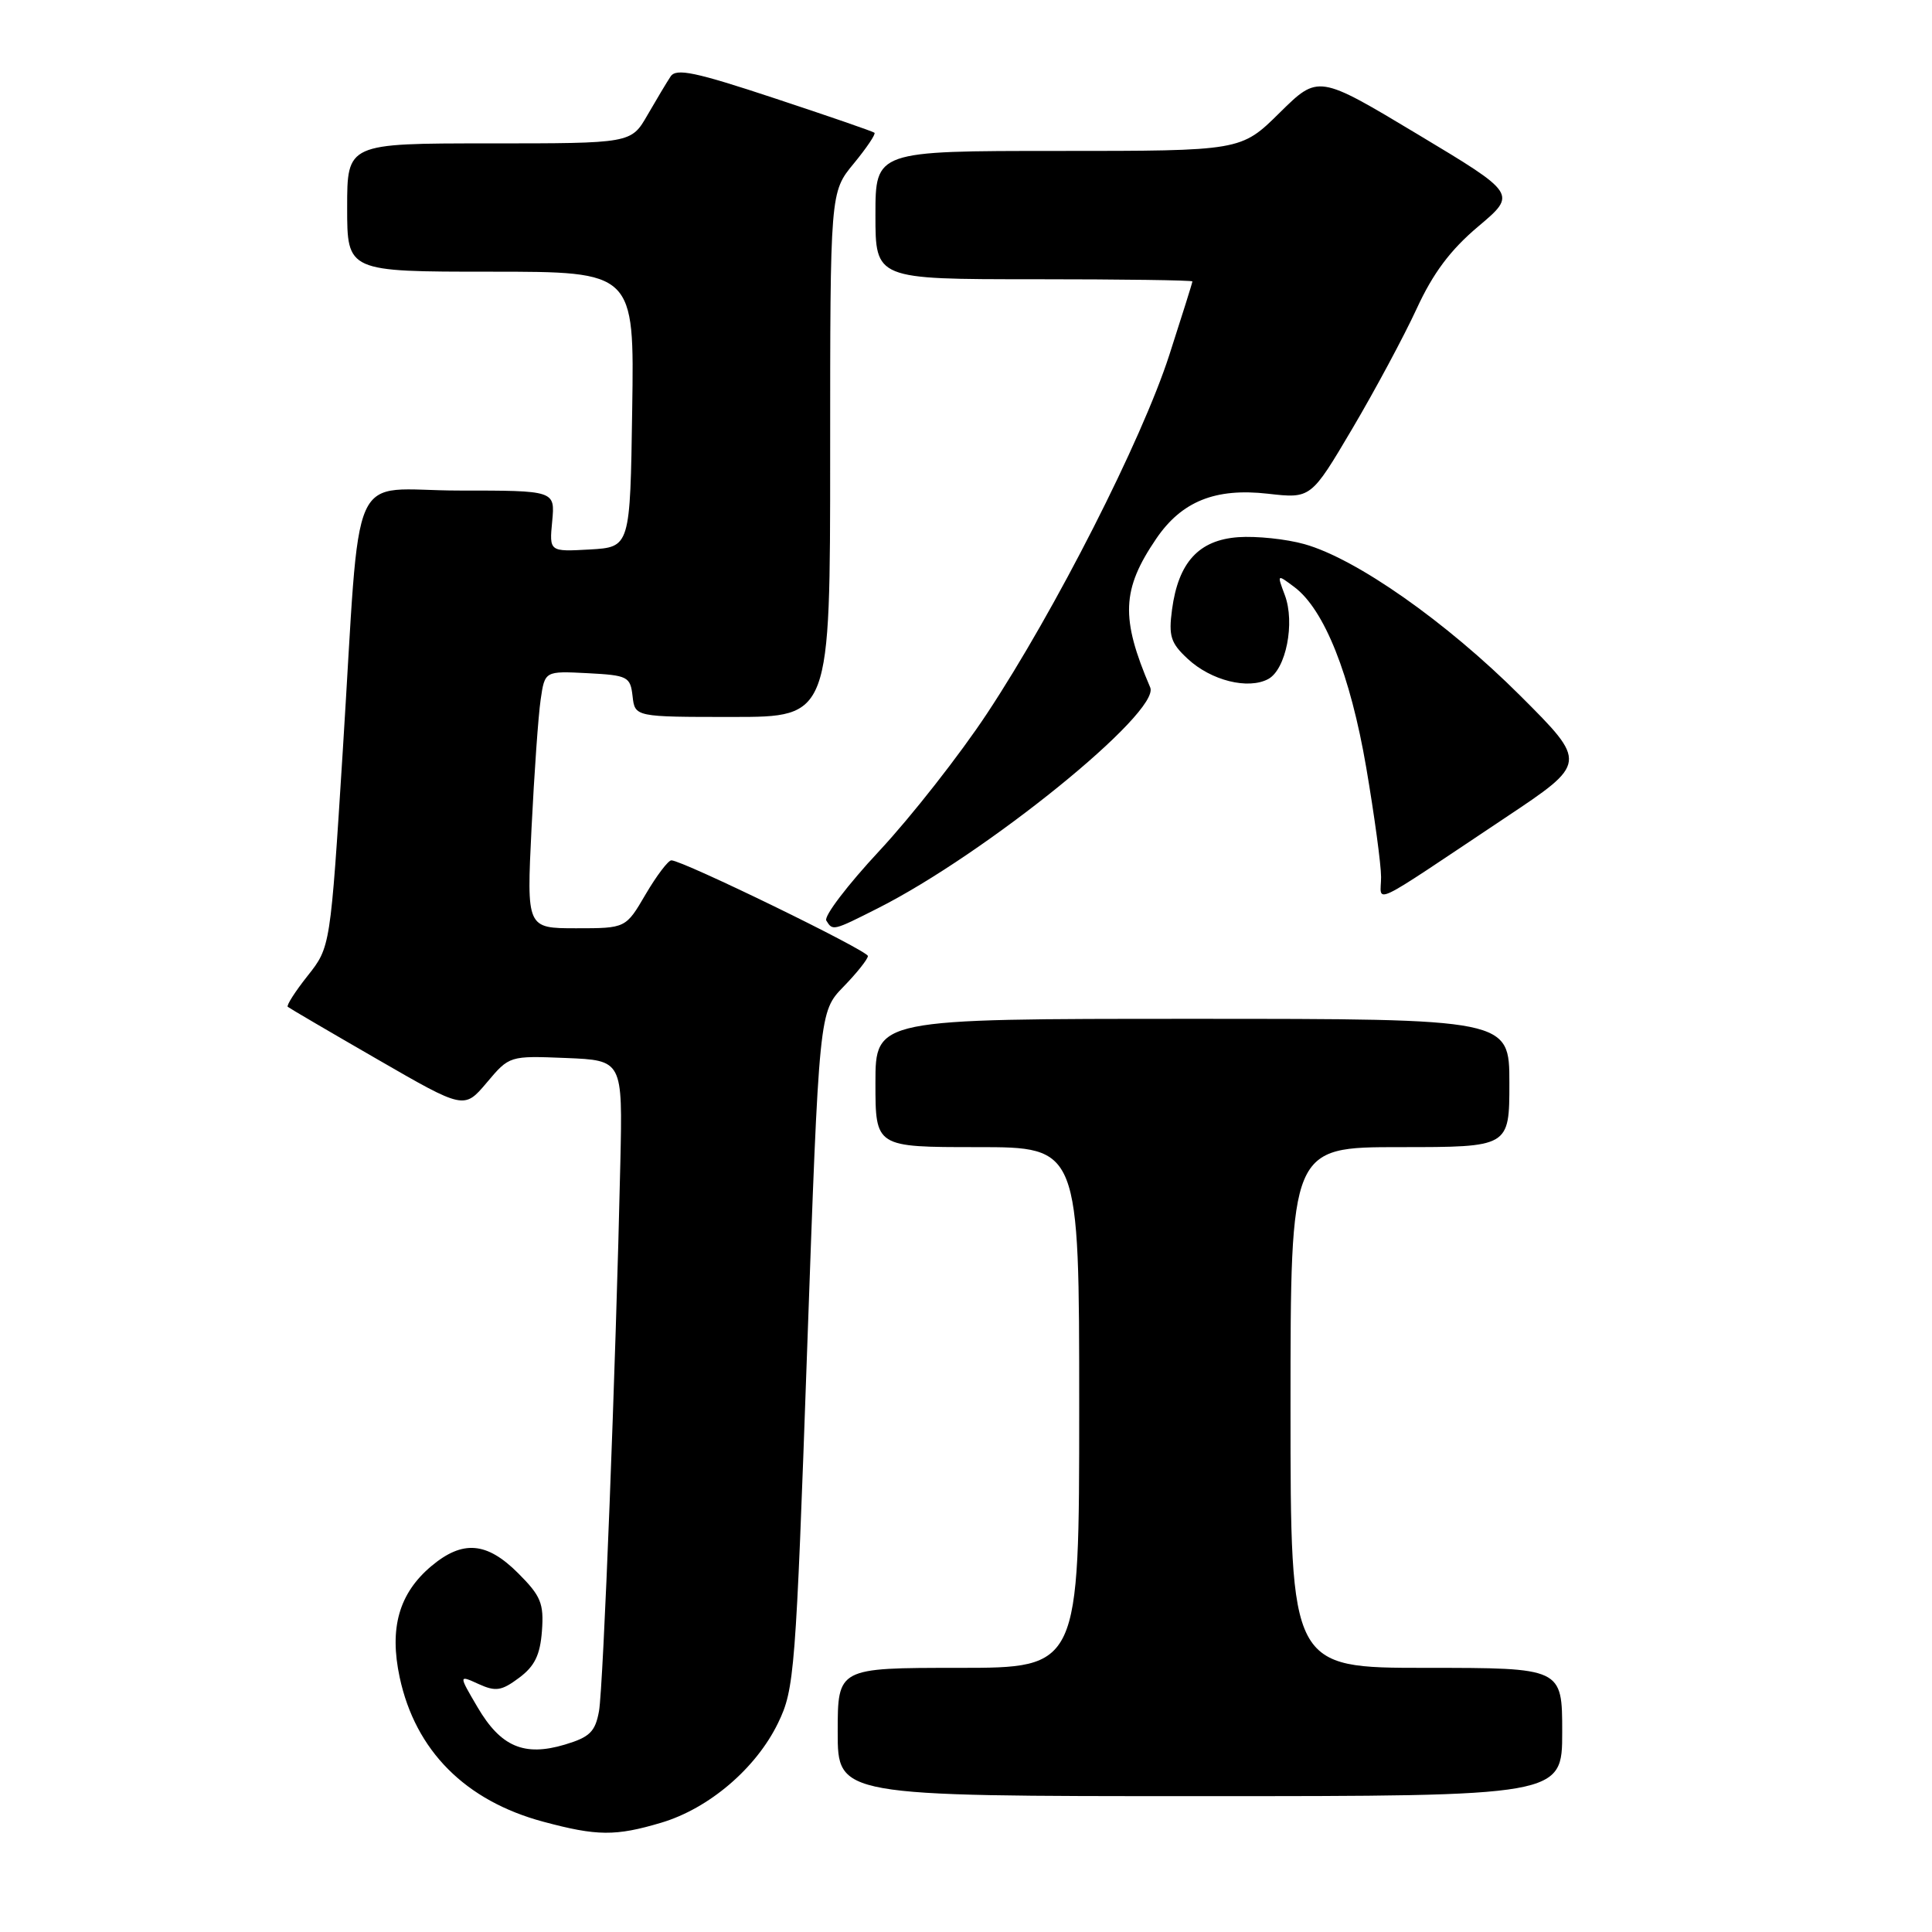 <?xml version="1.0" encoding="UTF-8" standalone="no"?>
<!DOCTYPE svg PUBLIC "-//W3C//DTD SVG 1.1//EN" "http://www.w3.org/Graphics/SVG/1.1/DTD/svg11.dtd" >
<svg xmlns="http://www.w3.org/2000/svg" xmlns:xlink="http://www.w3.org/1999/xlink" version="1.1" viewBox="0 0 256 256">
 <g >
 <path fill="currentColor"
d=" M 87.61 241.52 C 93.94 239.64 100.19 234.31 103.10 228.30 C 105.27 223.82 105.44 221.65 106.95 178.84 C 108.54 134.07 108.54 134.07 111.77 130.74 C 113.55 128.91 115.00 127.08 115.00 126.68 C 115.00 125.96 90.44 114.00 88.96 114.00 C 88.54 114.00 87.00 116.03 85.55 118.50 C 82.92 123.00 82.92 123.00 76.35 123.00 C 69.78 123.00 69.78 123.00 70.43 109.75 C 70.79 102.46 71.33 94.79 71.64 92.70 C 72.19 88.91 72.19 88.91 77.85 89.20 C 83.19 89.48 83.52 89.65 83.82 92.25 C 84.13 95.00 84.13 95.00 97.07 95.00 C 110.00 95.00 110.00 95.00 110.00 60.23 C 110.00 25.46 110.00 25.46 113.12 21.68 C 114.83 19.60 116.07 17.76 115.87 17.59 C 115.66 17.41 109.71 15.36 102.63 13.02 C 92.12 9.54 89.60 9.01 88.86 10.13 C 88.36 10.88 86.98 13.19 85.79 15.25 C 83.63 19.00 83.63 19.00 64.82 19.00 C 46.00 19.00 46.00 19.00 46.00 27.50 C 46.00 36.00 46.00 36.00 65.02 36.00 C 84.05 36.00 84.05 36.00 83.77 54.25 C 83.50 72.50 83.50 72.50 78.14 72.81 C 72.78 73.11 72.78 73.11 73.17 69.06 C 73.55 65.00 73.55 65.00 60.84 65.00 C 45.90 65.00 47.88 60.57 45.42 99.49 C 43.78 125.49 43.78 125.49 40.77 129.29 C 39.11 131.38 37.93 133.23 38.13 133.41 C 38.33 133.58 43.67 136.71 50.00 140.36 C 61.50 147.00 61.50 147.00 64.50 143.45 C 67.50 139.89 67.50 139.89 75.00 140.19 C 82.50 140.50 82.50 140.50 82.20 154.00 C 81.60 181.02 79.94 223.58 79.37 226.74 C 78.87 229.47 78.15 230.18 74.84 231.17 C 69.45 232.78 66.35 231.45 63.28 226.22 C 60.76 221.93 60.76 221.93 63.41 223.14 C 65.68 224.17 66.45 224.06 68.78 222.32 C 70.85 220.78 71.57 219.30 71.81 216.11 C 72.08 212.46 71.67 211.47 68.66 208.46 C 64.49 204.29 61.30 204.04 57.14 207.53 C 52.87 211.13 51.56 215.73 52.96 222.26 C 55.04 231.97 61.66 238.62 72.00 241.39 C 79.11 243.30 81.56 243.32 87.61 241.52 Z  M 207.00 229.50 C 207.00 221.00 207.00 221.00 189.00 221.00 C 171.00 221.00 171.00 221.00 171.00 186.50 C 171.00 152.00 171.00 152.00 185.50 152.00 C 200.00 152.00 200.00 152.00 200.00 143.50 C 200.00 135.00 200.00 135.00 158.00 135.00 C 116.00 135.00 116.00 135.00 116.00 143.50 C 116.00 152.00 116.00 152.00 129.50 152.00 C 143.00 152.00 143.00 152.00 143.00 186.50 C 143.00 221.00 143.00 221.00 127.00 221.00 C 111.00 221.00 111.00 221.00 111.00 229.50 C 111.00 238.00 111.00 238.00 159.00 238.00 C 207.00 238.00 207.00 238.00 207.00 229.50 Z  M 116.28 120.37 C 130.64 113.13 153.81 94.35 152.41 91.09 C 148.47 81.89 148.63 78.11 153.20 71.39 C 156.57 66.43 161.03 64.63 168.00 65.42 C 173.71 66.07 173.71 66.07 179.20 56.78 C 182.21 51.68 186.04 44.54 187.71 40.92 C 189.88 36.20 192.18 33.12 195.86 30.02 C 201.00 25.69 201.00 25.69 187.84 17.79 C 174.68 9.89 174.68 9.89 169.56 14.94 C 164.44 20.00 164.44 20.00 140.22 20.00 C 116.00 20.00 116.00 20.00 116.00 28.50 C 116.00 37.00 116.00 37.00 137.00 37.00 C 148.55 37.00 158.00 37.13 158.00 37.29 C 158.00 37.45 156.62 41.84 154.94 47.04 C 151.27 58.38 139.87 80.80 130.79 94.54 C 127.17 100.02 120.75 108.20 116.53 112.73 C 112.31 117.26 109.14 121.42 109.49 121.98 C 110.34 123.36 110.36 123.36 116.28 120.37 Z  M 199.43 108.37 C 210.36 101.09 210.36 101.09 201.43 92.17 C 191.64 82.40 179.70 74.02 172.84 72.10 C 170.42 71.42 166.47 71.01 164.07 71.18 C 158.84 71.56 156.14 74.51 155.30 80.77 C 154.83 84.29 155.12 85.21 157.39 87.31 C 160.48 90.18 165.38 91.40 168.04 89.98 C 170.40 88.72 171.63 82.51 170.24 78.84 C 169.20 76.06 169.20 76.06 171.50 77.78 C 175.48 80.75 178.93 89.42 181.03 101.69 C 182.11 108.02 183.00 114.56 183.00 116.21 C 183.00 119.71 180.99 120.67 199.43 108.37 Z "/>
</g>
</svg>